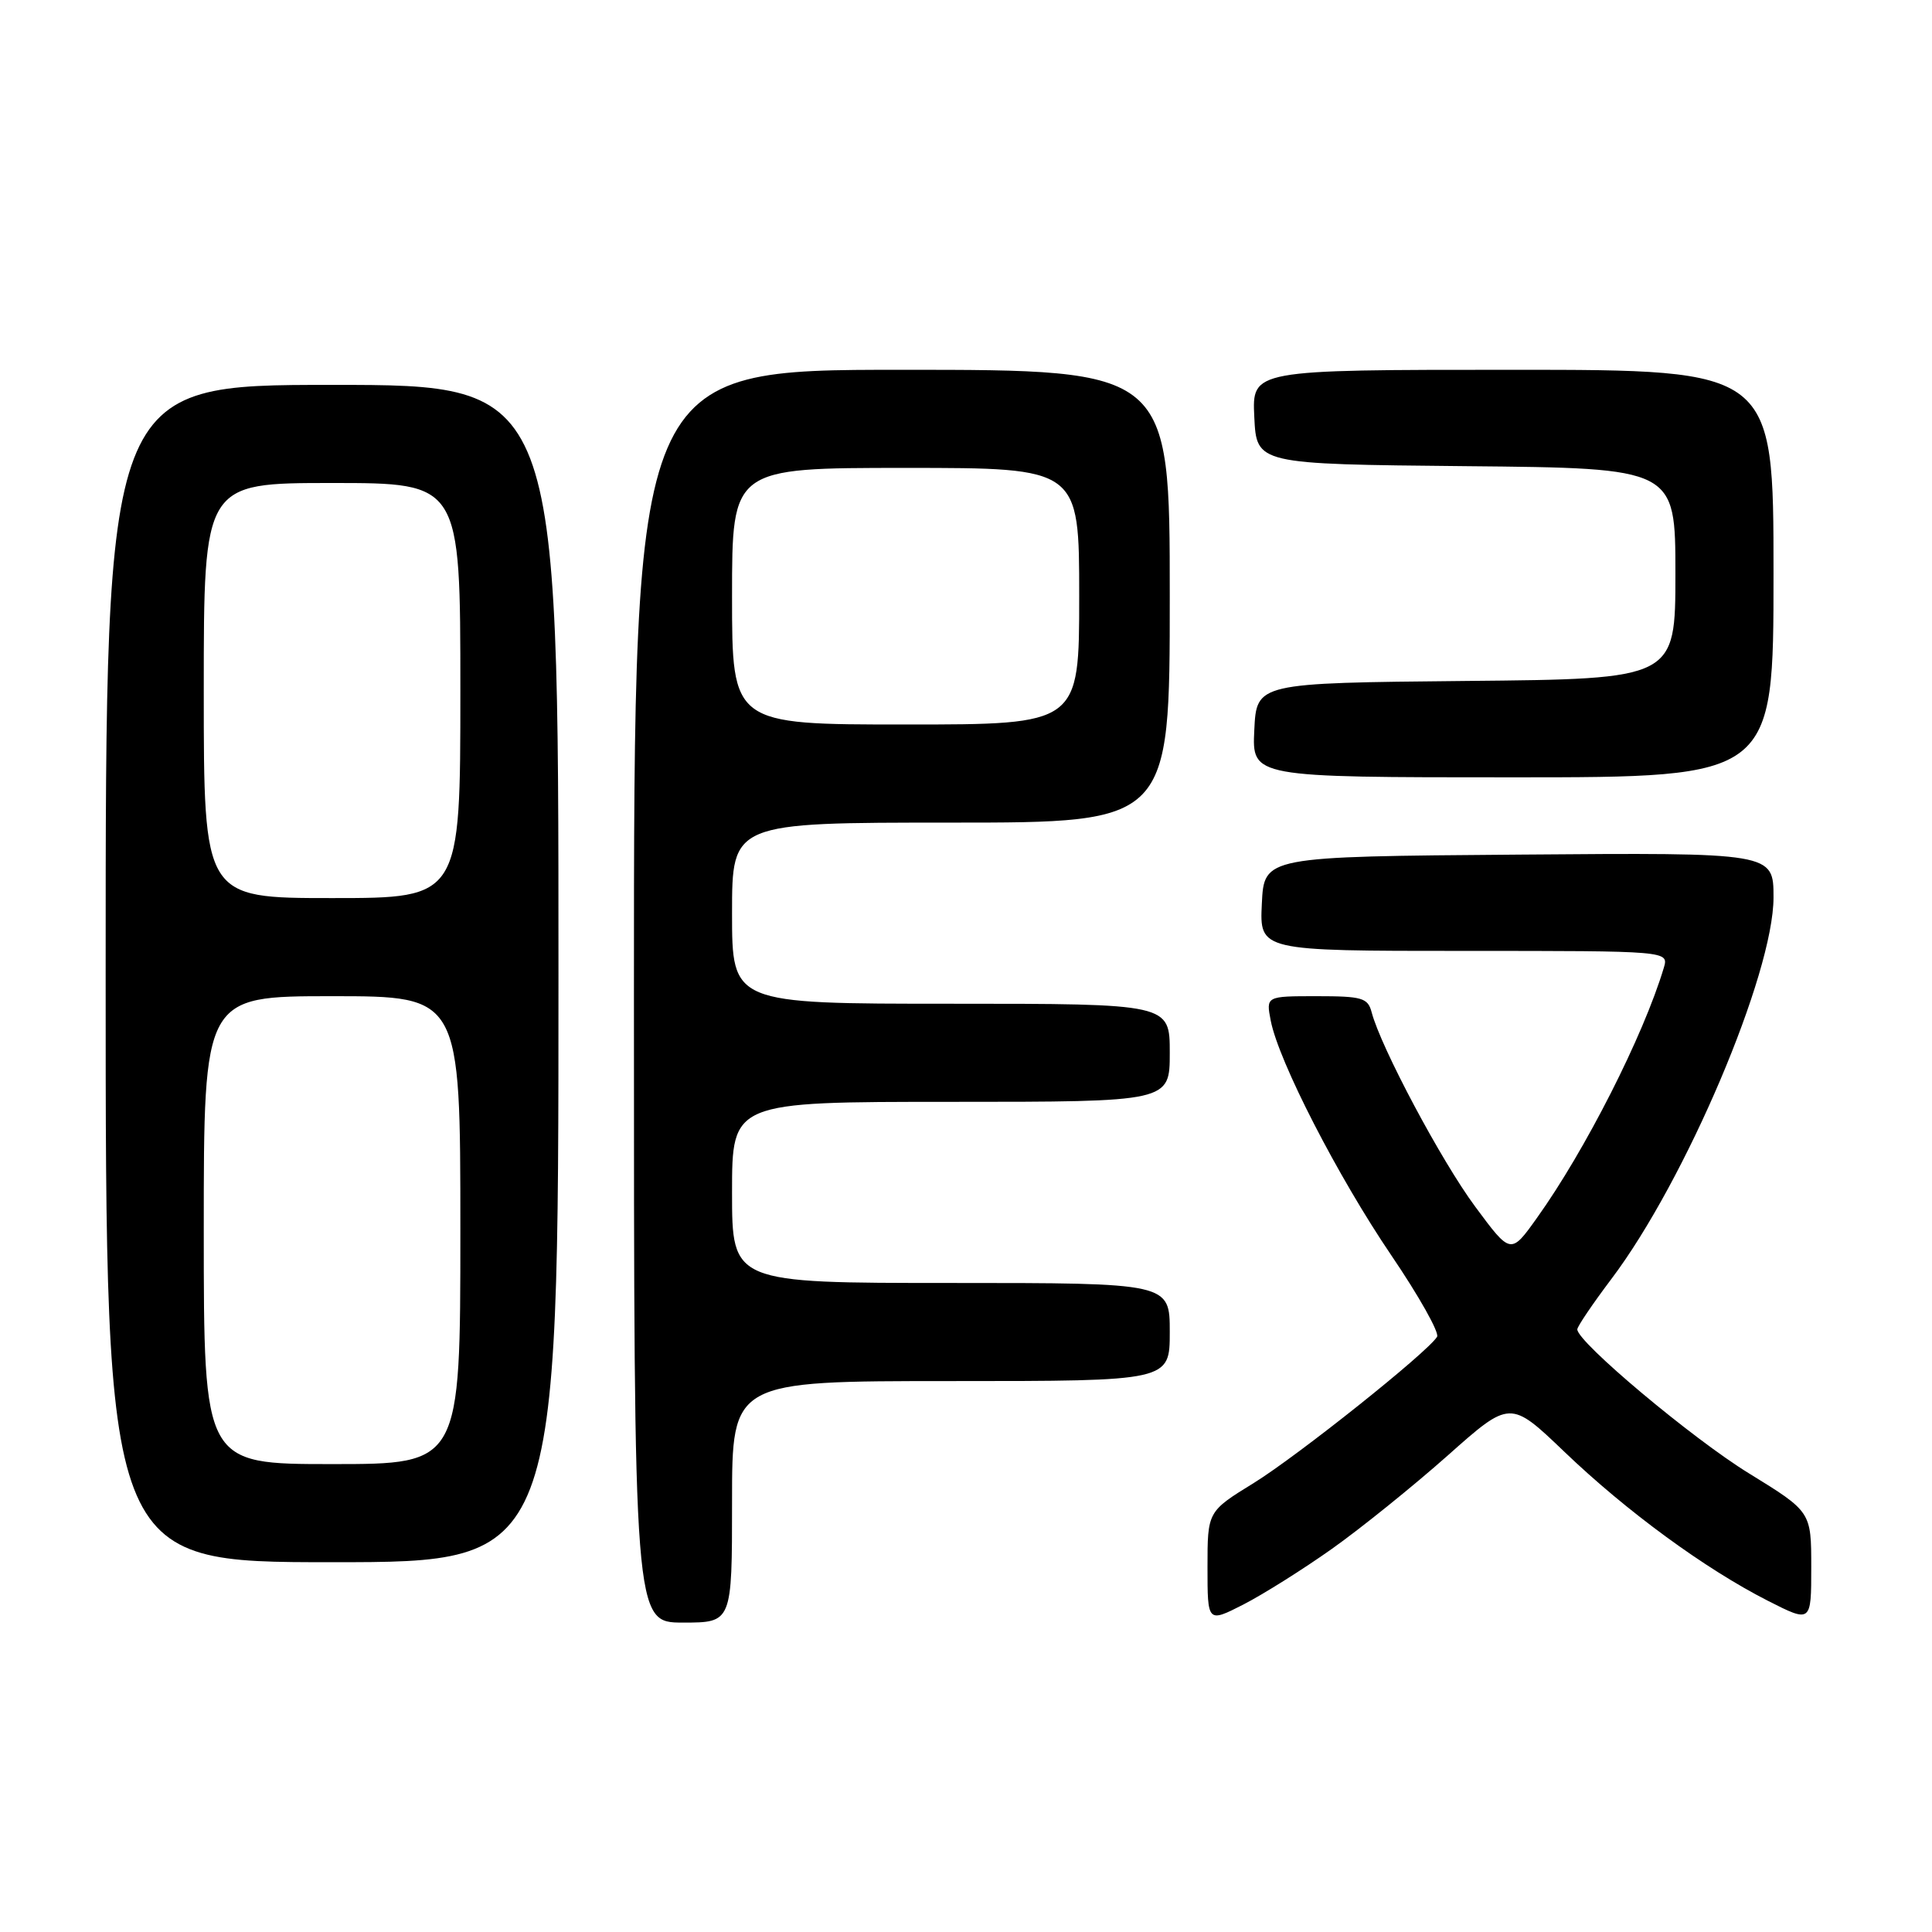 <?xml version="1.0" encoding="UTF-8" standalone="no"?>
<!DOCTYPE svg PUBLIC "-//W3C//DTD SVG 1.1//EN" "http://www.w3.org/Graphics/SVG/1.1/DTD/svg11.dtd" >
<svg xmlns="http://www.w3.org/2000/svg" xmlns:xlink="http://www.w3.org/1999/xlink" version="1.1" viewBox="0 0 256 256">
 <g >
 <path fill="currentColor"
d=" M 97.00 199.00 C 97.00 183.00 97.00 183.00 126.00 183.00 C 155.00 183.00 155.00 183.00 155.00 176.50 C 155.00 170.00 155.00 170.00 126.00 170.00 C 97.00 170.00 97.00 170.00 97.00 158.00 C 97.00 146.00 97.00 146.00 126.00 146.00 C 155.00 146.00 155.00 146.00 155.00 139.50 C 155.00 133.00 155.00 133.00 126.00 133.00 C 97.00 133.00 97.00 133.00 97.00 121.00 C 97.00 109.00 97.00 109.00 126.00 109.00 C 155.00 109.00 155.00 109.00 155.00 79.00 C 155.00 49.00 155.00 49.00 119.50 49.00 C 84.00 49.00 84.00 49.00 84.00 132.00 C 84.00 215.00 84.00 215.00 90.50 215.00 C 97.00 215.00 97.00 215.00 97.00 199.00 Z  M 176.50 205.22 C 180.35 202.49 187.24 196.93 191.81 192.88 C 200.11 185.50 200.11 185.50 207.31 192.39 C 215.55 200.28 225.92 207.87 234.25 212.11 C 240.00 215.03 240.00 215.03 240.00 207.67 C 240.00 200.31 240.00 200.31 231.75 195.23 C 224.26 190.63 209.00 177.83 209.00 176.15 C 209.00 175.77 211.03 172.77 213.51 169.48 C 223.35 156.45 235.00 129.03 235.00 118.92 C 235.00 112.97 235.00 112.97 201.25 113.24 C 167.50 113.50 167.50 113.50 167.20 119.75 C 166.90 126.00 166.90 126.00 194.02 126.00 C 221.13 126.00 221.13 126.00 220.46 128.25 C 217.76 137.25 210.06 152.42 203.66 161.37 C 200.18 166.25 200.18 166.25 195.46 159.87 C 190.99 153.84 182.96 138.76 181.75 134.13 C 181.25 132.22 180.49 132.00 174.47 132.00 C 167.75 132.00 167.75 132.00 168.38 135.25 C 169.43 140.64 177.26 155.88 184.35 166.33 C 188.02 171.73 190.75 176.60 190.42 177.13 C 189.14 179.21 171.97 192.89 166.14 196.50 C 160.00 200.28 160.00 200.28 160.00 207.66 C 160.00 215.03 160.00 215.03 164.75 212.61 C 167.36 211.27 172.65 207.95 176.50 205.22 Z  M 74.00 129.00 C 74.00 51.00 74.00 51.00 44.00 51.00 C 14.00 51.00 14.00 51.00 14.00 129.00 C 14.00 207.00 14.00 207.00 44.00 207.00 C 74.00 207.00 74.00 207.00 74.00 129.00 Z  M 235.00 76.00 C 235.00 49.00 235.00 49.00 200.45 49.00 C 165.90 49.00 165.90 49.00 166.20 55.25 C 166.50 61.50 166.50 61.50 194.25 61.77 C 222.00 62.03 222.00 62.03 222.00 76.00 C 222.00 89.97 222.00 89.97 194.25 90.23 C 166.50 90.50 166.50 90.50 166.20 96.75 C 165.90 103.00 165.90 103.00 200.45 103.00 C 235.00 103.00 235.00 103.00 235.00 76.00 Z  M 97.00 79.00 C 97.00 62.00 97.00 62.00 120.00 62.00 C 143.00 62.00 143.00 62.00 143.00 79.00 C 143.00 96.00 143.00 96.00 120.00 96.00 C 97.00 96.00 97.00 96.00 97.00 79.00 Z  M 27.00 163.00 C 27.00 132.00 27.00 132.00 44.00 132.00 C 61.00 132.00 61.00 132.00 61.00 163.00 C 61.00 194.00 61.00 194.00 44.00 194.00 C 27.00 194.00 27.00 194.00 27.00 163.00 Z  M 27.00 91.50 C 27.00 64.00 27.00 64.00 44.00 64.00 C 61.00 64.00 61.00 64.00 61.00 91.50 C 61.00 119.00 61.00 119.00 44.00 119.00 C 27.00 119.00 27.00 119.00 27.00 91.50 Z "/>
</g>
</svg>